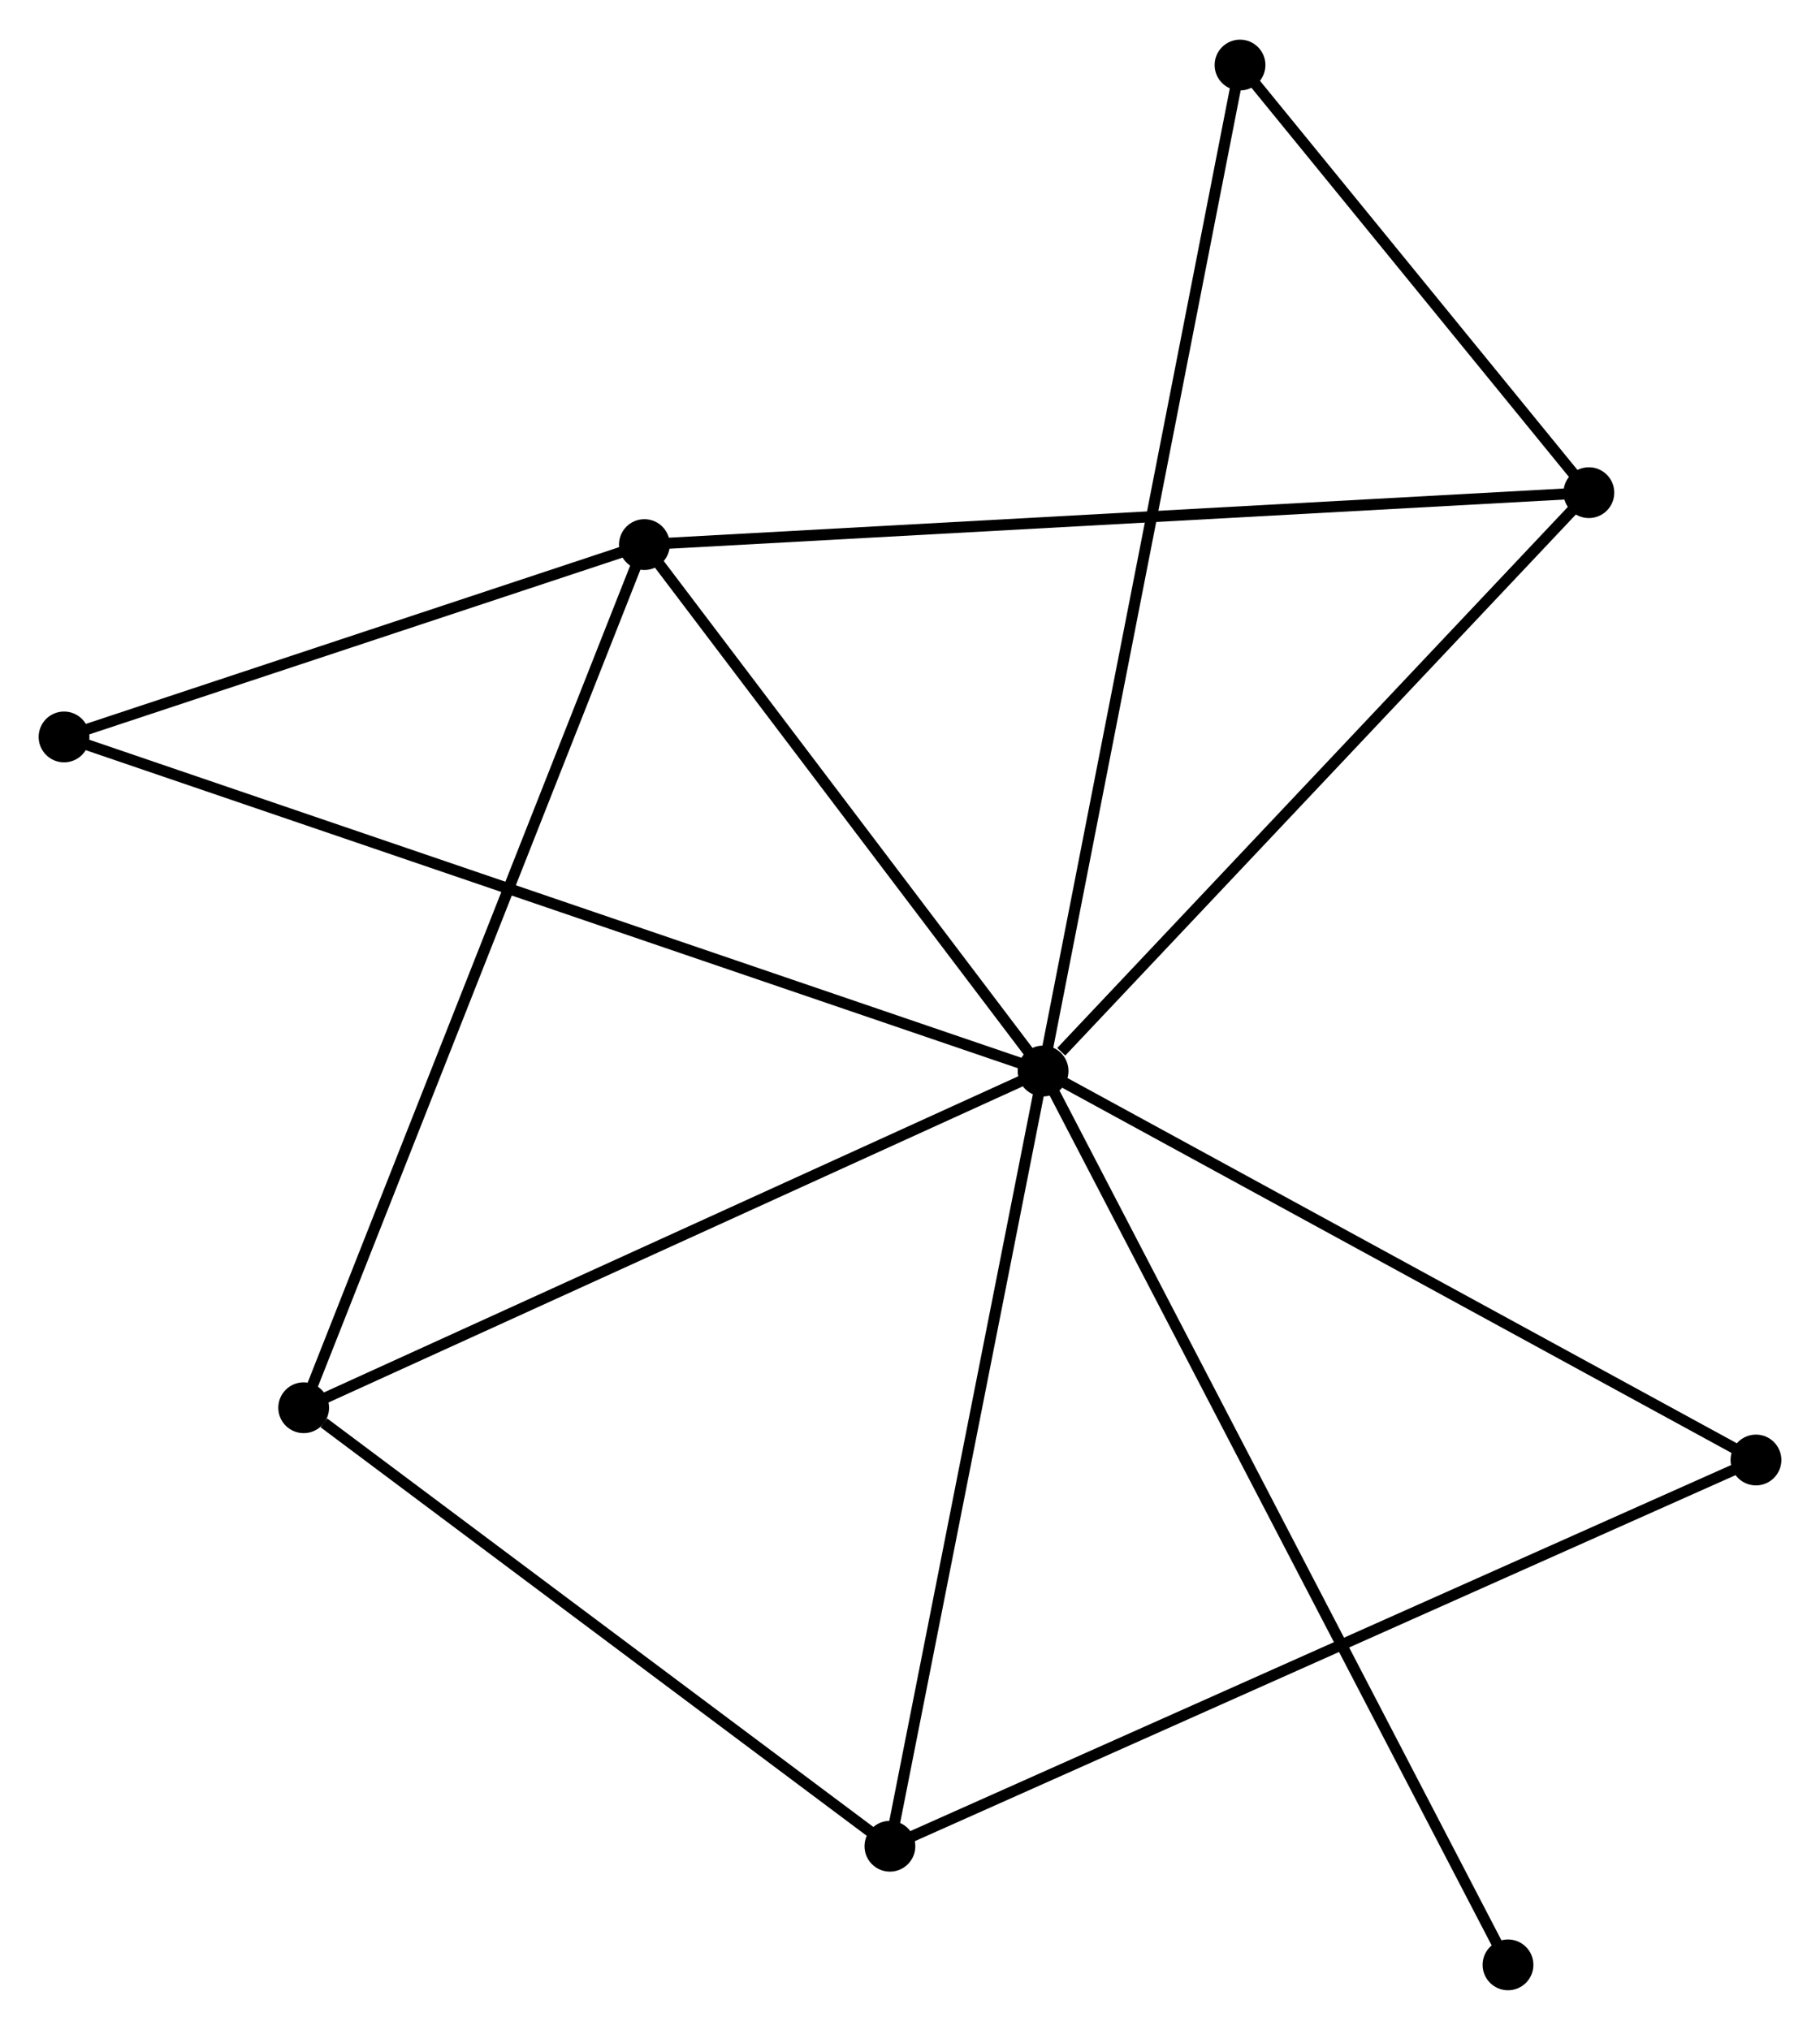 <?xml version="1.0" encoding="UTF-8" standalone="no"?>
<!DOCTYPE svg PUBLIC "-//W3C//DTD SVG 1.1//EN"
 "http://www.w3.org/Graphics/SVG/1.1/DTD/svg11.dtd">
<!-- Generated by graphviz version 2.36.0 (20140111.2315)
 -->
<!-- Title: %3 Pages: 1 -->
<svg width="165pt" height="184pt"
 viewBox="0.00 0.00 164.82 183.62" xmlns="http://www.w3.org/2000/svg" xmlns:xlink="http://www.w3.org/1999/xlink">
<g id="graph0" class="graph" transform="scale(1 1) rotate(0) translate(4 179.62)">
<title>%3</title>
<!-- 0 -->
<g id="node1" class="node"><title>0</title>
<ellipse fill="black" stroke="black" cx="90.463" cy="-82.734" rx="1.8" ry="1.8"/>
</g>
<!-- 1 -->
<g id="node2" class="node"><title>1</title>
<ellipse fill="black" stroke="black" cx="54.357" cy="-130.4" rx="1.8" ry="1.8"/>
</g>
<!-- 0&#45;&#45;1 -->
<g id="edge1" class="edge"><title>0&#45;&#45;1</title>
<path fill="none" stroke="black" d="M89.262,-84.32C83.78,-91.557 61.167,-121.409 55.6,-128.76"/>
</g>
<!-- 2 -->
<g id="node3" class="node"><title>2</title>
<ellipse fill="black" stroke="black" cx="76.591" cy="-12.541" rx="1.8" ry="1.8"/>
</g>
<!-- 0&#45;&#45;2 -->
<g id="edge2" class="edge"><title>0&#45;&#45;2</title>
<path fill="none" stroke="black" d="M90.063,-80.709C88.037,-70.459 78.933,-24.395 76.966,-14.442"/>
</g>
<!-- 3 -->
<g id="node4" class="node"><title>3</title>
<ellipse fill="black" stroke="black" cx="23.501" cy="-52.245" rx="1.8" ry="1.8"/>
</g>
<!-- 0&#45;&#45;3 -->
<g id="edge3" class="edge"><title>0&#45;&#45;3</title>
<path fill="none" stroke="black" d="M88.808,-81.98C79.624,-77.799 34.997,-57.479 25.344,-53.085"/>
</g>
<!-- 4 -->
<g id="node5" class="node"><title>4</title>
<ellipse fill="black" stroke="black" cx="139.889" cy="-135.101" rx="1.8" ry="1.8"/>
</g>
<!-- 0&#45;&#45;4 -->
<g id="edge4" class="edge"><title>0&#45;&#45;4</title>
<path fill="none" stroke="black" d="M92.108,-84.476C99.746,-92.569 131.679,-126.402 138.573,-133.707"/>
</g>
<!-- 5 -->
<g id="node6" class="node"><title>5</title>
<ellipse fill="black" stroke="black" cx="108.297" cy="-173.82" rx="1.8" ry="1.8"/>
</g>
<!-- 0&#45;&#45;5 -->
<g id="edge5" class="edge"><title>0&#45;&#45;5</title>
<path fill="none" stroke="black" d="M90.836,-84.636C93.157,-96.49 105.612,-160.104 107.926,-171.928"/>
</g>
<!-- 6 -->
<g id="node7" class="node"><title>6</title>
<ellipse fill="black" stroke="black" cx="1.8" cy="-112.983" rx="1.8" ry="1.8"/>
</g>
<!-- 0&#45;&#45;6 -->
<g id="edge6" class="edge"><title>0&#45;&#45;6</title>
<path fill="none" stroke="black" d="M88.612,-83.365C77.073,-87.302 15.151,-108.428 3.642,-112.354"/>
</g>
<!-- 7 -->
<g id="node8" class="node"><title>7</title>
<ellipse fill="black" stroke="black" cx="155.021" cy="-47.513" rx="1.8" ry="1.8"/>
</g>
<!-- 0&#45;&#45;7 -->
<g id="edge7" class="edge"><title>0&#45;&#45;7</title>
<path fill="none" stroke="black" d="M92.059,-81.863C100.913,-77.032 143.938,-53.559 153.244,-48.482"/>
</g>
<!-- 8 -->
<g id="node9" class="node"><title>8</title>
<ellipse fill="black" stroke="black" cx="132.565" cy="-1.8" rx="1.8" ry="1.8"/>
</g>
<!-- 0&#45;&#45;8 -->
<g id="edge8" class="edge"><title>0&#45;&#45;8</title>
<path fill="none" stroke="black" d="M91.343,-81.043C96.822,-70.51 126.225,-13.987 131.69,-3.481"/>
</g>
<!-- 1&#45;&#45;3 -->
<g id="edge9" class="edge"><title>1&#45;&#45;3</title>
<path fill="none" stroke="black" d="M53.594,-128.468C49.325,-117.656 28.436,-64.746 24.237,-54.11"/>
</g>
<!-- 1&#45;&#45;4 -->
<g id="edge10" class="edge"><title>1&#45;&#45;4</title>
<path fill="none" stroke="black" d="M56.471,-130.517C68.305,-131.167 126.209,-134.349 137.848,-134.989"/>
</g>
<!-- 1&#45;&#45;6 -->
<g id="edge11" class="edge"><title>1&#45;&#45;6</title>
<path fill="none" stroke="black" d="M52.608,-129.821C44.629,-127.176 11.713,-116.268 3.609,-113.582"/>
</g>
<!-- 2&#45;&#45;3 -->
<g id="edge12" class="edge"><title>2&#45;&#45;3</title>
<path fill="none" stroke="black" d="M74.824,-13.862C66.764,-19.89 33.515,-44.756 25.328,-50.879"/>
</g>
<!-- 2&#45;&#45;7 -->
<g id="edge13" class="edge"><title>2&#45;&#45;7</title>
<path fill="none" stroke="black" d="M78.529,-13.406C89.38,-18.244 142.477,-41.919 153.15,-46.679"/>
</g>
<!-- 4&#45;&#45;5 -->
<g id="edge14" class="edge"><title>4&#45;&#45;5</title>
<path fill="none" stroke="black" d="M138.531,-136.764C133.335,-143.133 114.741,-165.922 109.614,-172.205"/>
</g>
</g>
</svg>
